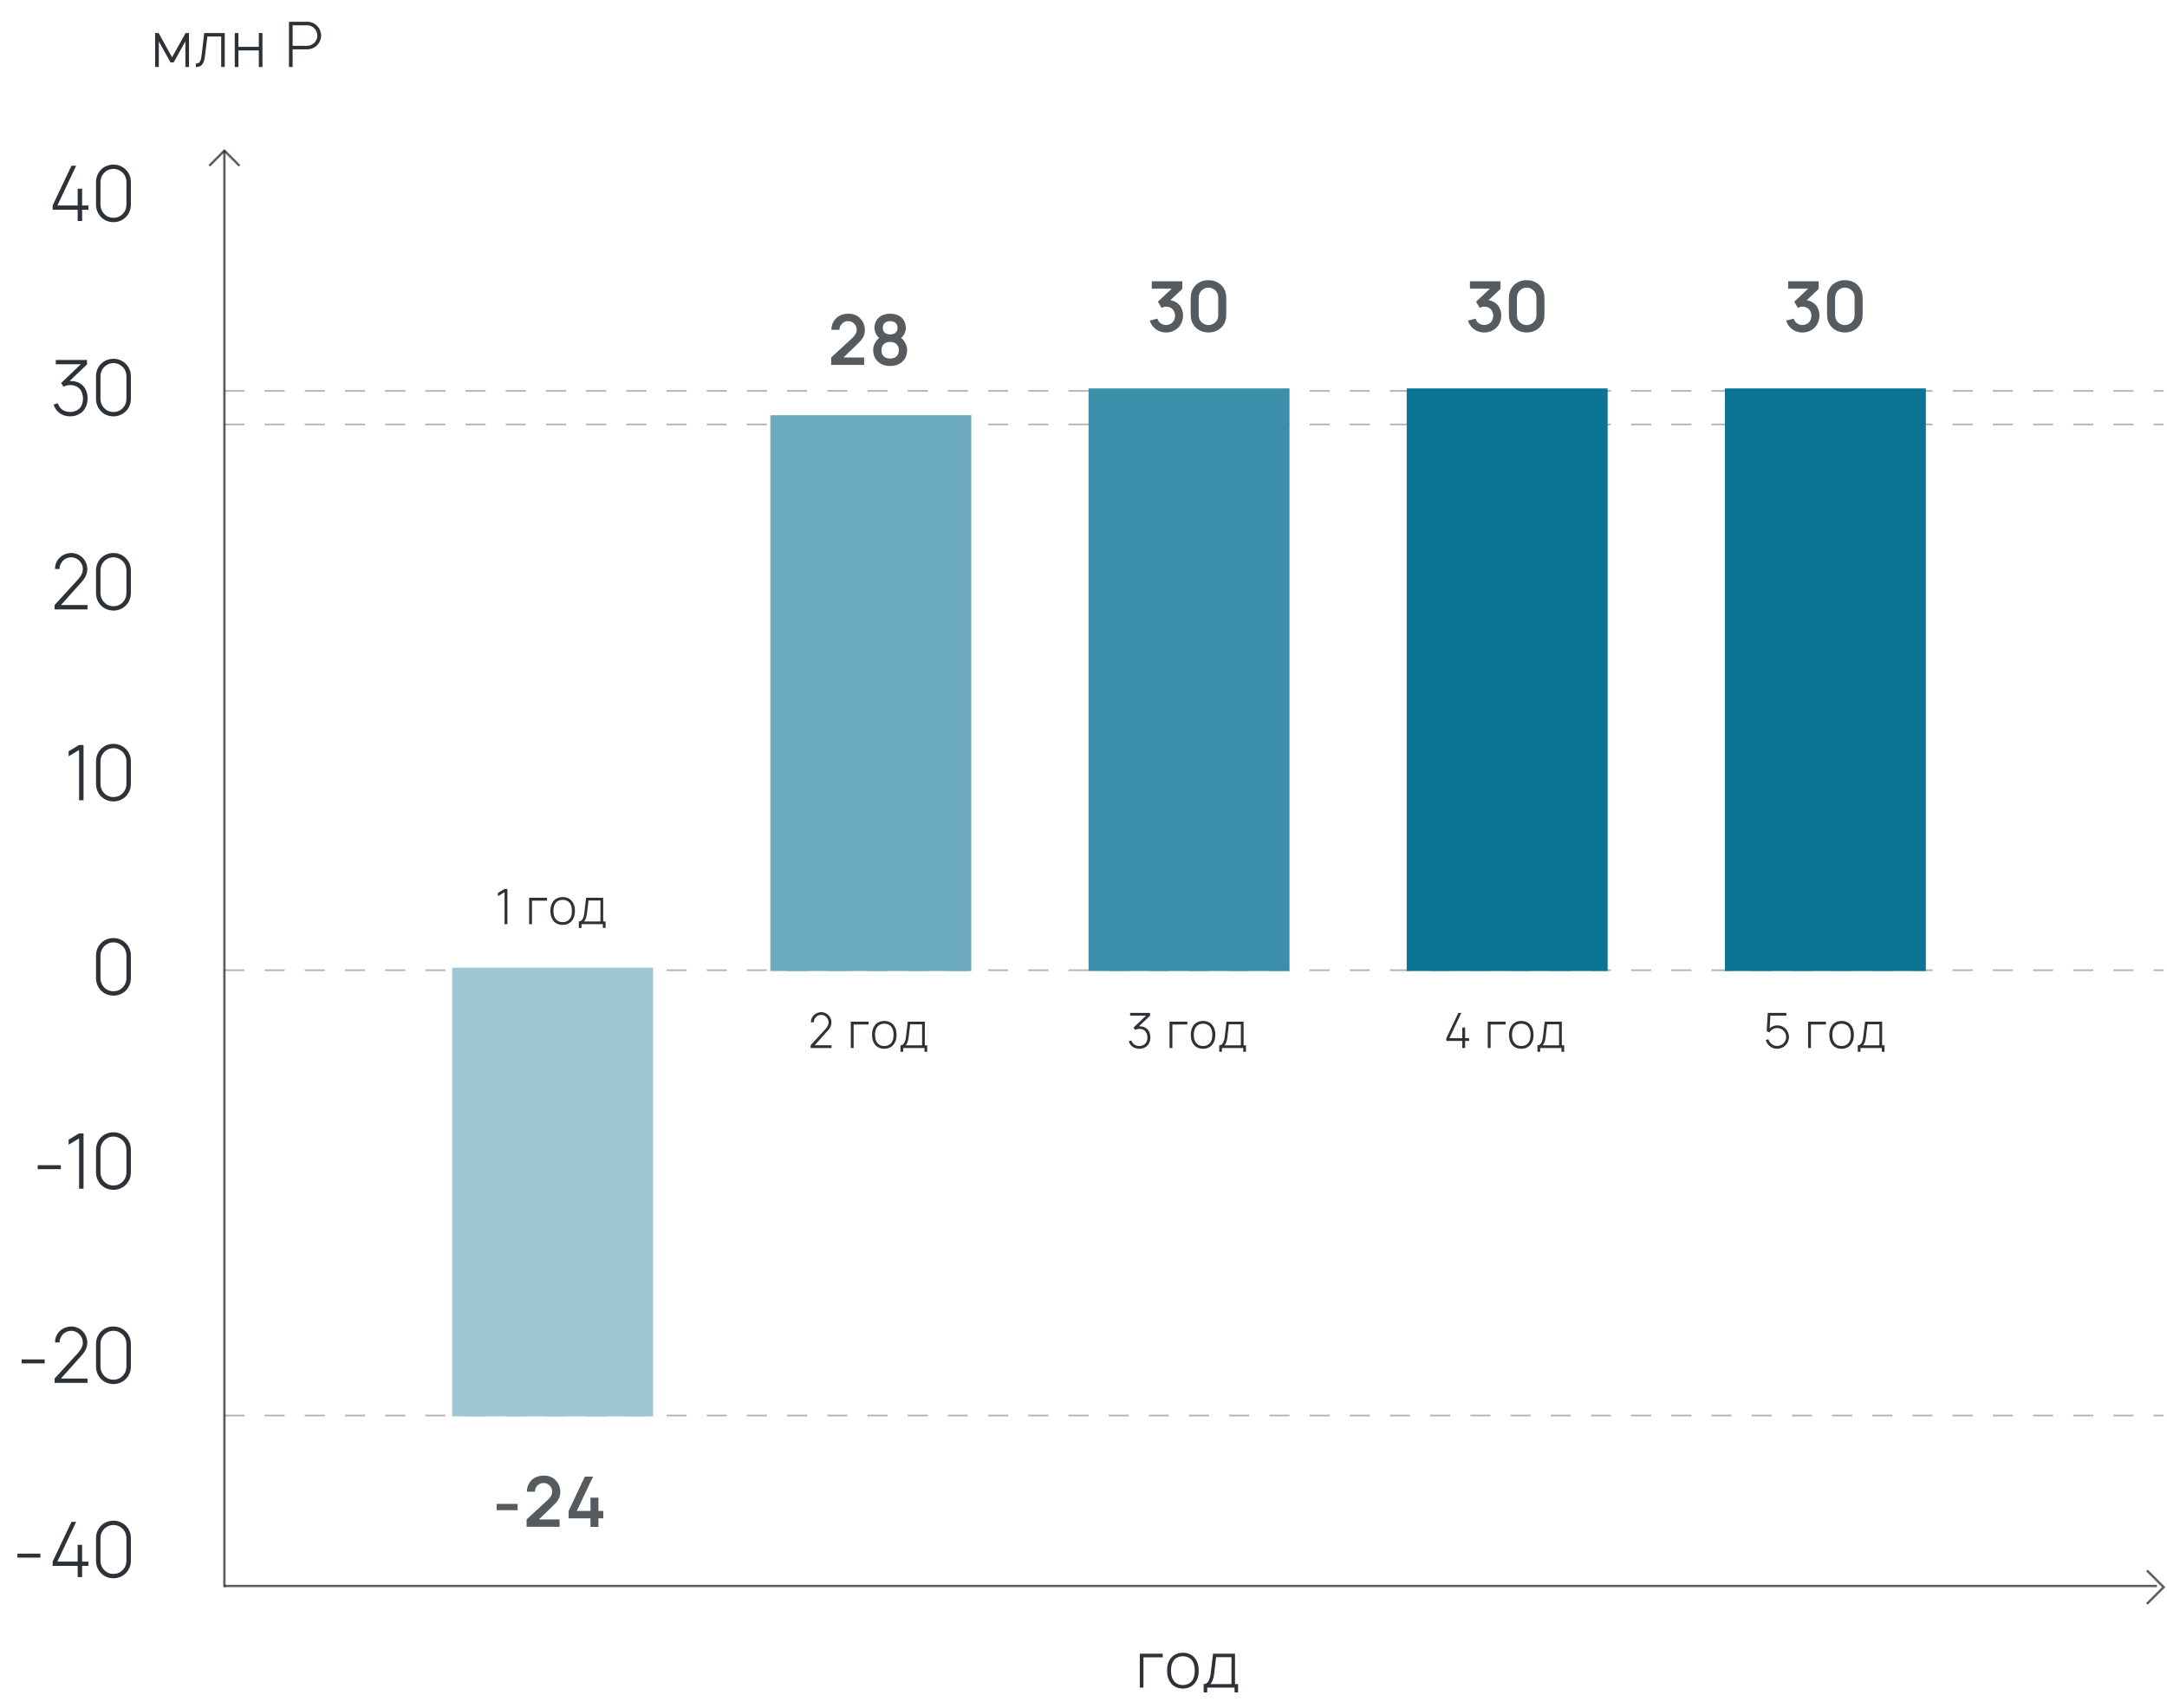 <svg width="647" height="510" viewBox="0 0 647 510" fill="none" xmlns="http://www.w3.org/2000/svg">
<path opacity="0.7" d="M67 474L67 45" stroke="#161C23" stroke-width="0.7"/>
<path opacity="0.7" d="M62.5 49.5L67 45L71.5 49.5" stroke="#161C23" stroke-width="0.7"/>
<path opacity="0.7" d="M641 469L646 474L641 479" stroke="#161C23" stroke-width="0.7"/>
<path d="M26.399 61.371V62.654H24.52V66H23.19V62.654H15.72V61.371L21.334 49.5H22.732L17.14 61.371H23.19V56.375H24.52V61.371H26.399ZM33.873 66.344C34.621 66.344 35.332 66.199 36.004 65.908C36.676 65.603 37.257 65.183 37.746 64.648C38.632 63.64 39.075 62.448 39.075 61.073V54.404C39.075 52.953 38.593 51.731 37.631 50.737C37.142 50.233 36.577 49.844 35.935 49.569C35.294 49.294 34.606 49.156 33.873 49.156C33.139 49.156 32.444 49.294 31.787 49.569C31.13 49.844 30.565 50.233 30.091 50.737C29.144 51.761 28.671 52.983 28.671 54.404V61.073C28.671 62.478 29.121 63.678 30.023 64.671C30.496 65.206 31.069 65.618 31.741 65.908C32.414 66.199 33.124 66.344 33.873 66.344ZM33.873 50.44C34.514 50.44 35.118 50.592 35.683 50.898C36.248 51.203 36.714 51.616 37.081 52.135C37.524 52.808 37.746 53.564 37.746 54.404V61.073C37.746 61.913 37.532 62.662 37.104 63.319C36.737 63.853 36.271 64.281 35.706 64.602C35.141 64.908 34.53 65.053 33.873 65.037C33.216 65.053 32.605 64.908 32.039 64.602C31.474 64.281 31.016 63.853 30.664 63.319C30.221 62.677 30 61.928 30 61.073V54.404C30 53.533 30.229 52.777 30.687 52.135C31.039 51.616 31.497 51.203 32.062 50.898C32.627 50.592 33.231 50.44 33.873 50.44Z" fill="#161C23" fill-opacity="0.9"/>
<path d="M24.562 114.994C25.097 115.467 25.494 116.056 25.754 116.758C26.029 117.461 26.167 118.21 26.167 119.004C26.151 119.906 25.976 120.731 25.64 121.479C25.319 122.228 24.837 122.839 24.196 123.312C23.34 123.969 22.278 124.313 21.01 124.344C19.773 124.344 18.703 124.023 17.802 123.381C16.947 122.74 16.343 121.892 15.992 120.837L17.252 120.425C17.527 121.25 17.978 121.892 18.604 122.35C19.261 122.808 20.055 123.037 20.988 123.037C21.95 123.007 22.744 122.755 23.371 122.281C24.303 121.578 24.769 120.486 24.769 119.004C24.769 118.378 24.662 117.79 24.448 117.24C24.249 116.69 23.936 116.231 23.508 115.865C22.836 115.284 21.988 114.994 20.965 114.994C20.644 114.994 20.308 115.04 19.956 115.131C19.605 115.208 19.276 115.322 18.971 115.475L18.26 114.398L24.127 108.783H16.656V107.5H25.983V108.829L20.781 113.802C21.499 113.756 22.187 113.833 22.844 114.031C23.501 114.23 24.074 114.551 24.562 114.994ZM33.873 124.344C34.621 124.344 35.332 124.199 36.004 123.908C36.676 123.603 37.257 123.183 37.746 122.648C38.632 121.64 39.075 120.448 39.075 119.073V112.404C39.075 110.953 38.593 109.731 37.631 108.737C37.142 108.233 36.577 107.844 35.935 107.569C35.294 107.294 34.606 107.156 33.873 107.156C33.139 107.156 32.444 107.294 31.787 107.569C31.13 107.844 30.565 108.233 30.091 108.737C29.144 109.761 28.671 110.983 28.671 112.404V119.073C28.671 120.478 29.121 121.678 30.023 122.671C30.496 123.206 31.069 123.618 31.741 123.908C32.414 124.199 33.124 124.344 33.873 124.344ZM33.873 108.44C34.514 108.44 35.118 108.592 35.683 108.898C36.248 109.203 36.714 109.616 37.081 110.135C37.524 110.808 37.746 111.564 37.746 112.404V119.073C37.746 119.913 37.532 120.662 37.104 121.319C36.737 121.853 36.271 122.281 35.706 122.602C35.141 122.908 34.53 123.053 33.873 123.037C33.216 123.053 32.605 122.908 32.039 122.602C31.474 122.281 31.016 121.853 30.664 121.319C30.221 120.677 30 119.928 30 119.073V112.404C30 111.533 30.229 110.777 30.687 110.135C31.039 109.616 31.497 109.203 32.062 108.898C32.627 108.592 33.231 108.44 33.873 108.44Z" fill="#161C23" fill-opacity="0.9"/>
<path d="M16.437 169.923C16.422 169.251 16.544 168.617 16.804 168.021C17.079 167.41 17.461 166.875 17.95 166.417C18.393 166.019 18.904 165.714 19.485 165.5C20.066 165.271 20.661 165.156 21.273 165.156C21.899 165.156 22.495 165.271 23.06 165.5C23.625 165.729 24.129 166.05 24.573 166.462C25.046 166.921 25.413 167.456 25.672 168.067C25.932 168.662 26.062 169.289 26.062 169.946C26.062 170.679 25.902 171.382 25.581 172.054C25.26 172.726 24.764 173.414 24.091 174.117L18.202 180.694H26.131V182H16.3V180.694L23.22 173.131C24.229 172.031 24.733 170.969 24.733 169.946C24.733 169.457 24.634 168.999 24.435 168.571C24.252 168.128 23.992 167.746 23.656 167.425C22.968 166.768 22.166 166.44 21.25 166.44C20.806 166.44 20.379 166.524 19.966 166.692C19.554 166.86 19.187 167.089 18.866 167.379C18.53 167.715 18.263 168.105 18.064 168.548C17.866 168.991 17.766 169.449 17.766 169.923H16.437ZM33.873 182.344C34.621 182.344 35.332 182.199 36.004 181.908C36.676 181.603 37.257 181.183 37.746 180.648C38.632 179.64 39.075 178.448 39.075 177.073V170.404C39.075 168.953 38.593 167.731 37.631 166.737C37.142 166.233 36.577 165.844 35.935 165.569C35.294 165.294 34.606 165.156 33.873 165.156C33.139 165.156 32.444 165.294 31.787 165.569C31.13 165.844 30.565 166.233 30.091 166.737C29.144 167.761 28.671 168.983 28.671 170.404V177.073C28.671 178.478 29.121 179.678 30.023 180.671C30.496 181.206 31.069 181.618 31.741 181.908C32.414 182.199 33.124 182.344 33.873 182.344ZM33.873 166.44C34.514 166.44 35.118 166.592 35.683 166.898C36.248 167.203 36.714 167.616 37.081 168.135C37.524 168.808 37.746 169.564 37.746 170.404V177.073C37.746 177.913 37.532 178.662 37.104 179.319C36.737 179.853 36.271 180.281 35.706 180.602C35.141 180.908 34.53 181.053 33.873 181.037C33.216 181.053 32.605 180.908 32.039 180.602C31.474 180.281 31.016 179.853 30.664 179.319C30.221 178.677 30 177.928 30 177.073V170.404C30 169.533 30.229 168.777 30.687 168.135C31.039 167.616 31.497 167.203 32.062 166.898C32.627 166.592 33.231 166.44 33.873 166.44Z" fill="#161C23" fill-opacity="0.9"/>
<path d="M24.939 222.5V239H23.61V223.99L20.493 225.869V224.356L23.61 222.5H24.939ZM33.873 239.344C34.621 239.344 35.332 239.199 36.004 238.908C36.676 238.603 37.257 238.183 37.746 237.648C38.632 236.64 39.075 235.448 39.075 234.073V227.404C39.075 225.953 38.593 224.731 37.631 223.737C37.142 223.233 36.577 222.844 35.935 222.569C35.294 222.294 34.606 222.156 33.873 222.156C33.139 222.156 32.444 222.294 31.787 222.569C31.13 222.844 30.565 223.233 30.091 223.737C29.144 224.761 28.671 225.983 28.671 227.404V234.073C28.671 235.478 29.121 236.678 30.023 237.671C30.496 238.206 31.069 238.618 31.741 238.908C32.414 239.199 33.124 239.344 33.873 239.344ZM33.873 223.44C34.514 223.44 35.118 223.592 35.683 223.898C36.248 224.203 36.714 224.616 37.081 225.135C37.524 225.808 37.746 226.564 37.746 227.404V234.073C37.746 234.913 37.532 235.662 37.104 236.319C36.737 236.853 36.271 237.281 35.706 237.602C35.141 237.908 34.53 238.053 33.873 238.037C33.216 238.053 32.605 237.908 32.039 237.602C31.474 237.281 31.016 236.853 30.664 236.319C30.221 235.677 30 234.928 30 234.073V227.404C30 226.533 30.229 225.777 30.687 225.135C31.039 224.616 31.497 224.203 32.062 223.898C32.627 223.592 33.231 223.44 33.873 223.44Z" fill="#161C23" fill-opacity="0.9"/>
<path d="M33.873 297.344C34.621 297.344 35.332 297.199 36.004 296.908C36.676 296.603 37.257 296.183 37.746 295.648C38.632 294.64 39.075 293.448 39.075 292.073V285.404C39.075 283.953 38.593 282.731 37.631 281.737C37.142 281.233 36.577 280.844 35.935 280.569C35.294 280.294 34.606 280.156 33.873 280.156C33.139 280.156 32.444 280.294 31.787 280.569C31.13 280.844 30.565 281.233 30.091 281.737C29.144 282.761 28.671 283.983 28.671 285.404V292.073C28.671 293.478 29.121 294.678 30.023 295.671C30.496 296.206 31.069 296.618 31.741 296.908C32.414 297.199 33.124 297.344 33.873 297.344ZM33.873 281.44C34.514 281.44 35.118 281.592 35.683 281.898C36.248 282.203 36.714 282.616 37.081 283.135C37.524 283.808 37.746 284.564 37.746 285.404V292.073C37.746 292.913 37.532 293.662 37.104 294.319C36.737 294.853 36.271 295.281 35.706 295.602C35.141 295.908 34.53 296.053 33.873 296.037C33.216 296.053 32.605 295.908 32.039 295.602C31.474 295.281 31.016 294.853 30.664 294.319C30.221 293.677 30 292.928 30 292.073V285.404C30 284.533 30.229 283.777 30.687 283.135C31.039 282.616 31.497 282.203 32.062 281.898C32.627 281.592 33.231 281.44 33.873 281.44Z" fill="#161C23" fill-opacity="0.9"/>
<path d="M18.151 347.987V349.179H11.276V347.987H18.151ZM24.939 338.5V355H23.61V339.99L20.493 341.869V340.356L23.61 338.5H24.939ZM33.873 355.344C34.621 355.344 35.332 355.199 36.004 354.908C36.676 354.603 37.257 354.183 37.746 353.648C38.632 352.64 39.075 351.448 39.075 350.073V343.404C39.075 341.953 38.593 340.731 37.631 339.737C37.142 339.233 36.577 338.844 35.935 338.569C35.294 338.294 34.606 338.156 33.873 338.156C33.139 338.156 32.444 338.294 31.787 338.569C31.13 338.844 30.565 339.233 30.091 339.737C29.144 340.761 28.671 341.983 28.671 343.404V350.073C28.671 351.478 29.121 352.678 30.023 353.671C30.496 354.206 31.069 354.618 31.741 354.908C32.414 355.199 33.124 355.344 33.873 355.344ZM33.873 339.44C34.514 339.44 35.118 339.592 35.683 339.898C36.248 340.203 36.714 340.616 37.081 341.135C37.524 341.808 37.746 342.564 37.746 343.404V350.073C37.746 350.913 37.532 351.662 37.104 352.319C36.737 352.853 36.271 353.281 35.706 353.602C35.141 353.908 34.53 354.053 33.873 354.037C33.216 354.053 32.605 353.908 32.039 353.602C31.474 353.281 31.016 352.853 30.664 352.319C30.221 351.677 30 350.928 30 350.073V343.404C30 342.533 30.229 341.777 30.687 341.135C31.039 340.616 31.497 340.203 32.062 339.898C32.627 339.592 33.231 339.44 33.873 339.44Z" fill="#161C23" fill-opacity="0.9"/>
<path d="M13.339 405.987V407.179H6.464V405.987H13.339ZM16.437 400.923C16.422 400.251 16.544 399.617 16.804 399.021C17.079 398.41 17.461 397.875 17.95 397.417C18.393 397.019 18.904 396.714 19.485 396.5C20.066 396.271 20.661 396.156 21.273 396.156C21.899 396.156 22.495 396.271 23.06 396.5C23.625 396.729 24.129 397.05 24.573 397.462C25.046 397.921 25.413 398.456 25.672 399.067C25.932 399.662 26.062 400.289 26.062 400.946C26.062 401.679 25.902 402.382 25.581 403.054C25.26 403.726 24.764 404.414 24.091 405.117L18.202 411.694H26.131V413H16.3V411.694L23.22 404.131C24.229 403.031 24.733 401.969 24.733 400.946C24.733 400.457 24.634 399.999 24.435 399.571C24.252 399.128 23.992 398.746 23.656 398.425C22.968 397.768 22.166 397.44 21.25 397.44C20.806 397.44 20.379 397.524 19.966 397.692C19.554 397.86 19.187 398.089 18.866 398.379C18.53 398.715 18.263 399.105 18.064 399.548C17.866 399.991 17.766 400.449 17.766 400.923H16.437ZM33.873 413.344C34.621 413.344 35.332 413.199 36.004 412.908C36.676 412.603 37.257 412.183 37.746 411.648C38.632 410.64 39.075 409.448 39.075 408.073V401.404C39.075 399.953 38.593 398.731 37.631 397.737C37.142 397.233 36.577 396.844 35.935 396.569C35.294 396.294 34.606 396.156 33.873 396.156C33.139 396.156 32.444 396.294 31.787 396.569C31.13 396.844 30.565 397.233 30.091 397.737C29.144 398.761 28.671 399.983 28.671 401.404V408.073C28.671 409.478 29.121 410.678 30.023 411.671C30.496 412.206 31.069 412.618 31.741 412.908C32.414 413.199 33.124 413.344 33.873 413.344ZM33.873 397.44C34.514 397.44 35.118 397.592 35.683 397.898C36.248 398.203 36.714 398.616 37.081 399.135C37.524 399.808 37.746 400.564 37.746 401.404V408.073C37.746 408.913 37.532 409.662 37.104 410.319C36.737 410.853 36.271 411.281 35.706 411.602C35.141 411.908 34.53 412.053 33.873 412.037C33.216 412.053 32.605 411.908 32.039 411.602C31.474 411.281 31.016 410.853 30.664 410.319C30.221 409.677 30 408.928 30 408.073V401.404C30 400.533 30.229 399.777 30.687 399.135C31.039 398.616 31.497 398.203 32.062 397.898C32.627 397.592 33.231 397.44 33.873 397.44Z" fill="#161C23" fill-opacity="0.9"/>
<path d="M12.071 463.987V465.179H5.196V463.987H12.071ZM26.399 466.371V467.654H24.52V471H23.19V467.654H15.72V466.371L21.334 454.5H22.732L17.14 466.371H23.19V461.375H24.52V466.371H26.399ZM33.873 471.344C34.621 471.344 35.332 471.199 36.004 470.908C36.676 470.603 37.257 470.183 37.746 469.648C38.632 468.64 39.075 467.448 39.075 466.073V459.404C39.075 457.953 38.593 456.731 37.631 455.737C37.142 455.233 36.577 454.844 35.935 454.569C35.294 454.294 34.606 454.156 33.873 454.156C33.139 454.156 32.444 454.294 31.787 454.569C31.13 454.844 30.565 455.233 30.091 455.737C29.144 456.761 28.671 457.983 28.671 459.404V466.073C28.671 467.478 29.121 468.678 30.023 469.671C30.496 470.206 31.069 470.618 31.741 470.908C32.414 471.199 33.124 471.344 33.873 471.344ZM33.873 455.44C34.514 455.44 35.118 455.592 35.683 455.898C36.248 456.203 36.714 456.616 37.081 457.135C37.524 457.808 37.746 458.564 37.746 459.404V466.073C37.746 466.913 37.532 467.662 37.104 468.319C36.737 468.853 36.271 469.281 35.706 469.602C35.141 469.908 34.53 470.053 33.873 470.037C33.216 470.053 32.605 469.908 32.039 469.602C31.474 469.281 31.016 468.853 30.664 468.319C30.221 467.677 30 466.928 30 466.073V459.404C30 458.533 30.229 457.777 30.687 457.135C31.039 456.616 31.497 456.203 32.062 455.898C32.627 455.592 33.231 455.44 33.873 455.44Z" fill="#161C23" fill-opacity="0.9"/>
<path d="M56.419 9.875L56.438 20H55.35V12.35L51.844 18.65H50.906L47.419 12.35V20H46.312V9.875H47.362L51.375 17.113L55.406 9.875H56.419ZM67.104 9.875V20H66.035V10.906H61.91L61.254 16.269C61.167 17.069 61.042 17.738 60.879 18.275C60.717 18.8 60.448 19.225 60.073 19.55C59.698 19.875 59.167 20.025 58.479 20V18.969C58.917 18.969 59.248 18.863 59.473 18.65C59.698 18.438 59.86 18.144 59.96 17.769C60.06 17.381 60.154 16.819 60.242 16.081L60.973 9.875H67.104ZM78.364 9.875V20H77.276V15.069H71.183V20H70.095V9.875H71.183V14H77.276V9.875H78.364ZM94.678 7.737C95.053 8.113 95.347 8.556 95.559 9.069C95.772 9.569 95.884 10.088 95.897 10.625C95.897 11.113 95.803 11.594 95.615 12.069C95.428 12.531 95.172 12.95 94.847 13.325C94.484 13.762 94.022 14.106 93.459 14.356C92.909 14.606 92.34 14.731 91.753 14.731H87.365V20H86.278V6.5H91.753C92.228 6.5 92.709 6.588 93.197 6.763C93.772 6.975 94.265 7.3 94.678 7.737ZM94.04 12.575C94.265 12.3 94.44 12 94.565 11.675C94.69 11.35 94.753 11.025 94.753 10.7C94.753 10.262 94.672 9.85 94.509 9.463C94.359 9.075 94.14 8.738 93.853 8.45C93.578 8.175 93.253 7.956 92.878 7.794C92.503 7.631 92.128 7.55 91.753 7.55H87.365V13.681H91.753C92.178 13.681 92.59 13.581 92.99 13.381C93.403 13.181 93.753 12.912 94.04 12.575Z" fill="#161C23" fill-opacity="0.9"/>
<path d="M347.156 494.962H341.4V504H340.313V493.875H347.156V494.962ZM353.166 504.281C352.441 504.281 351.766 504.144 351.141 503.869C350.516 503.581 349.991 503.169 349.566 502.631C348.828 501.694 348.46 500.456 348.46 498.919C348.46 497.406 348.828 496.175 349.566 495.225C349.978 494.7 350.497 494.3 351.122 494.025C351.76 493.737 352.441 493.594 353.166 493.594C353.903 493.594 354.585 493.731 355.21 494.006C355.835 494.281 356.353 494.687 356.766 495.225C357.516 496.15 357.891 497.381 357.891 498.919C357.891 500.469 357.516 501.706 356.766 502.631C356.341 503.181 355.822 503.594 355.21 503.869C354.597 504.144 353.916 504.281 353.166 504.281ZM355.903 501.975C356.453 501.262 356.728 500.244 356.728 498.919C356.728 497.606 356.453 496.594 355.903 495.881C355.603 495.481 355.21 495.175 354.722 494.962C354.247 494.75 353.728 494.644 353.166 494.644C352.616 494.644 352.097 494.75 351.61 494.962C351.135 495.175 350.753 495.481 350.466 495.881C349.903 496.606 349.622 497.619 349.622 498.919C349.622 500.231 349.903 501.25 350.466 501.975C350.753 502.375 351.135 502.687 351.61 502.912C352.097 503.125 352.616 503.231 353.166 503.231C353.716 503.231 354.235 503.125 354.722 502.912C355.21 502.687 355.603 502.375 355.903 501.975ZM368.734 502.95H369.653V505.444H368.603V504H360.428V505.444H359.378V502.95C360.541 502.95 361.247 501.85 361.497 499.65L362.172 493.875H368.734V502.95ZM367.684 494.906H363.091L362.528 499.762C362.353 501.237 361.978 502.3 361.403 502.95H367.684V494.906Z" fill="#161C23" fill-opacity="0.9"/>
<path opacity="0.8" d="M148.288 449.146V451.021H154.538V449.146H148.288ZM157.313 445.5H159.708C159.708 444.771 160.021 444.083 160.521 443.604C160.979 443.167 161.604 442.896 162.271 442.896C163.042 442.896 163.729 443.208 164.229 443.771C164.646 444.25 164.875 444.875 164.875 445.521C164.875 446.25 164.521 447.062 163.563 447.937L157.229 453.771V455.979H167.083V453.771H160.896L164.833 449.979C166.417 448.5 167.292 447.437 167.292 445.542C167.292 444.333 166.854 443.146 166.042 442.25C165.167 441.187 163.813 440.687 162.396 440.687C161.167 440.687 159.854 441.021 158.917 441.854C157.917 442.75 157.271 444.104 157.313 445.5ZM178.673 451.25V447.271H176.298V451.25H172.215L177.069 441H174.611L169.778 451.25V453.458H176.298V456H178.673V453.458H180.132V451.25H178.673Z" fill="#161C23" fill-opacity="0.9"/>
<path opacity="0.8" d="M248.238 98.5H250.633C250.633 97.771 250.946 97.083 251.446 96.604C251.904 96.167 252.529 95.896 253.196 95.896C253.967 95.896 254.654 96.208 255.154 96.771C255.571 97.25 255.8 97.875 255.8 98.521C255.8 99.25 255.446 100.062 254.488 100.937L248.154 106.771V108.979H258.008V106.771H251.821L255.758 102.979C257.342 101.5 258.217 100.437 258.217 98.542C258.217 97.333 257.779 96.146 256.967 95.25C256.092 94.188 254.738 93.688 253.321 93.688C252.092 93.688 250.779 94.021 249.842 94.854C248.842 95.75 248.196 97.104 248.238 98.5ZM261.078 97.896C261.098 98.583 261.265 99.312 261.682 99.958C261.89 100.333 262.161 100.646 262.473 100.937C261.994 101.333 261.578 101.833 261.307 102.354C260.869 103.062 260.703 103.875 260.703 104.604C260.703 105.937 261.244 107.292 262.286 108.146C263.203 108.937 264.515 109.312 265.765 109.312C266.994 109.312 268.307 108.979 269.265 108.146C270.328 107.271 270.807 105.979 270.848 104.604C270.828 103.875 270.682 103.062 270.244 102.354C269.973 101.833 269.557 101.333 269.078 100.937C269.39 100.646 269.661 100.333 269.848 99.958C270.286 99.312 270.453 98.583 270.453 97.896C270.453 96.625 269.932 95.396 268.911 94.625C268.057 93.958 266.911 93.688 265.765 93.688C264.682 93.688 263.536 93.938 262.64 94.625C261.598 95.417 261.14 96.542 261.078 97.896ZM263.578 97.896C263.578 97.292 263.744 96.771 264.182 96.417C264.578 96.062 265.182 95.917 265.765 95.896C266.369 95.917 266.973 96.062 267.369 96.417C267.786 96.771 267.973 97.292 267.973 97.896C267.994 98.479 267.786 99.021 267.39 99.375C266.973 99.729 266.369 99.875 265.765 99.875C265.182 99.875 264.578 99.729 264.161 99.375C263.744 99.021 263.557 98.479 263.578 97.896ZM267.661 106.437C267.203 106.875 266.494 107.083 265.765 107.083C265.057 107.083 264.348 106.875 263.869 106.437C263.39 105.979 263.182 105.312 263.182 104.604C263.182 103.896 263.39 103.208 263.869 102.771C264.348 102.312 265.057 102.104 265.765 102.104C266.494 102.104 267.203 102.312 267.661 102.771C268.161 103.208 268.369 103.896 268.369 104.604C268.369 105.312 268.161 105.979 267.661 106.437Z" fill="#161C23" fill-opacity="0.9"/>
<path opacity="0.8" d="M352.211 91.167C351.502 90.375 350.586 89.833 349.44 89.646L353.002 86.292V84H343.877V86.208H349.857L345.711 90.104L346.794 91.938C347.211 91.729 347.69 91.583 348.148 91.583C348.836 91.583 349.502 91.792 350.023 92.271C350.586 92.812 350.836 93.562 350.836 94.333C350.836 95.104 350.565 95.854 349.982 96.375C349.482 96.812 348.836 97.062 348.169 97.062C347.482 97.062 346.836 96.833 346.336 96.396C345.961 96.062 345.711 95.625 345.565 95.146L343.294 95.75C343.565 96.646 344.065 97.438 344.752 98.042C345.69 98.875 346.94 99.312 348.169 99.292C349.377 99.312 350.627 98.875 351.565 98.042C352.627 97.125 353.19 95.75 353.232 94.333C353.252 93.188 352.919 92.062 352.211 91.167ZM360.817 99.292C359.296 99.292 357.775 98.729 356.775 97.562C355.775 96.375 355.504 95.271 355.504 93.688V89.292C355.504 87.729 355.754 86.625 356.775 85.396C357.733 84.292 359.233 83.646 360.817 83.688C362.317 83.646 363.837 84.229 364.858 85.396C365.858 86.542 366.129 87.708 366.129 89.292V93.688C366.129 95.208 365.879 96.396 364.879 97.562C363.879 98.708 362.421 99.292 360.817 99.292ZM360.817 85.896C359.796 85.896 358.837 86.458 358.337 87.312C357.983 87.875 357.9 88.5 357.9 89.292V93.688C357.9 94.396 357.942 95.104 358.358 95.75C358.9 96.562 359.837 97.083 360.817 97.083C361.817 97.083 362.754 96.562 363.296 95.729C363.692 95.125 363.733 94.542 363.733 93.688V89.292C363.733 88.521 363.712 88 363.337 87.333C362.817 86.458 361.837 85.896 360.817 85.896Z" fill="#161C23" fill-opacity="0.9"/>
<path opacity="0.8" d="M447.211 91.167C446.502 90.375 445.586 89.833 444.44 89.646L448.002 86.292V84H438.877V86.208H444.857L440.711 90.104L441.794 91.938C442.211 91.729 442.69 91.583 443.148 91.583C443.836 91.583 444.502 91.792 445.023 92.271C445.586 92.812 445.836 93.562 445.836 94.333C445.836 95.104 445.565 95.854 444.982 96.375C444.482 96.812 443.836 97.062 443.169 97.062C442.482 97.062 441.836 96.833 441.336 96.396C440.961 96.062 440.711 95.625 440.565 95.146L438.294 95.75C438.565 96.646 439.065 97.438 439.752 98.042C440.69 98.875 441.94 99.312 443.169 99.292C444.377 99.312 445.627 98.875 446.565 98.042C447.627 97.125 448.19 95.75 448.232 94.333C448.252 93.188 447.919 92.062 447.211 91.167ZM455.817 99.292C454.296 99.292 452.775 98.729 451.775 97.562C450.775 96.375 450.504 95.271 450.504 93.688V89.292C450.504 87.729 450.754 86.625 451.775 85.396C452.733 84.292 454.233 83.646 455.817 83.688C457.317 83.646 458.837 84.229 459.858 85.396C460.858 86.542 461.129 87.708 461.129 89.292V93.688C461.129 95.208 460.879 96.396 459.879 97.562C458.879 98.708 457.421 99.292 455.817 99.292ZM455.817 85.896C454.796 85.896 453.837 86.458 453.337 87.312C452.983 87.875 452.9 88.5 452.9 89.292V93.688C452.9 94.396 452.942 95.104 453.358 95.75C453.9 96.562 454.837 97.083 455.817 97.083C456.817 97.083 457.754 96.562 458.296 95.729C458.692 95.125 458.733 94.542 458.733 93.688V89.292C458.733 88.521 458.712 88 458.337 87.333C457.817 86.458 456.837 85.896 455.817 85.896Z" fill="#161C23" fill-opacity="0.9"/>
<path opacity="0.8" d="M542.211 91.167C541.502 90.375 540.586 89.833 539.44 89.646L543.002 86.292V84H533.877V86.208H539.857L535.711 90.104L536.794 91.938C537.211 91.729 537.69 91.583 538.148 91.583C538.836 91.583 539.502 91.792 540.023 92.271C540.586 92.812 540.836 93.562 540.836 94.333C540.836 95.104 540.565 95.854 539.982 96.375C539.482 96.812 538.836 97.062 538.169 97.062C537.482 97.062 536.836 96.833 536.336 96.396C535.961 96.062 535.711 95.625 535.565 95.146L533.294 95.75C533.565 96.646 534.065 97.438 534.752 98.042C535.69 98.875 536.94 99.312 538.169 99.292C539.377 99.312 540.627 98.875 541.565 98.042C542.627 97.125 543.19 95.75 543.232 94.333C543.252 93.188 542.919 92.062 542.211 91.167ZM550.817 99.292C549.296 99.292 547.775 98.729 546.775 97.562C545.775 96.375 545.504 95.271 545.504 93.688V89.292C545.504 87.729 545.754 86.625 546.775 85.396C547.733 84.292 549.233 83.646 550.817 83.688C552.317 83.646 553.837 84.229 554.858 85.396C555.858 86.542 556.129 87.708 556.129 89.292V93.688C556.129 95.208 555.879 96.396 554.879 97.562C553.879 98.708 552.421 99.292 550.817 99.292ZM550.817 85.896C549.796 85.896 548.837 86.458 548.337 87.312C547.983 87.875 547.9 88.5 547.9 89.292V93.688C547.9 94.396 547.942 95.104 548.358 95.75C548.9 96.562 549.837 97.083 550.817 97.083C551.817 97.083 552.754 96.562 553.296 95.729C553.692 95.125 553.733 94.542 553.733 93.688V89.292C553.733 88.521 553.712 88 553.337 87.333C552.817 86.458 551.837 85.896 550.817 85.896Z" fill="#161C23" fill-opacity="0.9"/>
<line opacity="0.3" x1="67" y1="422.75" x2="646" y2="422.75" stroke="black" stroke-width="0.5" stroke-dasharray="6 6"/>
<line opacity="0.3" x1="67" y1="289.75" x2="646" y2="289.75" stroke="black" stroke-width="0.5" stroke-dasharray="6 6"/>
<line opacity="0.3" x1="67" y1="126.75" x2="646" y2="126.75" stroke="black" stroke-width="0.5" stroke-dasharray="6 6"/>
<line opacity="0.3" x1="67" y1="116.75" x2="646" y2="116.75" stroke="black" stroke-width="0.5" stroke-dasharray="6 6"/>
<line opacity="0.7" x1="67" y1="473.65" x2="644" y2="473.65" stroke="#161C23" stroke-width="0.7"/>
<path d="M151.492 265.5V276H150.646V266.448L148.663 267.644V266.681L150.646 265.5H151.492ZM163.312 268.971H158.834V276H157.989V268.125H163.312V268.971ZM167.986 276.219C167.422 276.219 166.897 276.112 166.411 275.898C165.925 275.674 165.516 275.353 165.186 274.935C164.612 274.206 164.325 273.244 164.325 272.048C164.325 270.872 164.612 269.914 165.186 269.175C165.506 268.767 165.91 268.456 166.396 268.242C166.892 268.018 167.422 267.906 167.986 267.906C168.559 267.906 169.089 268.013 169.575 268.227C170.061 268.441 170.465 268.757 170.786 269.175C171.369 269.894 171.661 270.852 171.661 272.048C171.661 273.253 171.369 274.216 170.786 274.935C170.455 275.363 170.052 275.684 169.575 275.898C169.099 276.112 168.569 276.219 167.986 276.219ZM170.115 274.425C170.543 273.871 170.756 273.078 170.756 272.048C170.756 271.027 170.543 270.24 170.115 269.685C169.881 269.374 169.575 269.136 169.196 268.971C168.827 268.806 168.423 268.723 167.986 268.723C167.558 268.723 167.154 268.806 166.775 268.971C166.406 269.136 166.109 269.374 165.886 269.685C165.448 270.249 165.229 271.037 165.229 272.048C165.229 273.069 165.448 273.861 165.886 274.425C166.109 274.736 166.406 274.979 166.775 275.154C167.154 275.319 167.558 275.402 167.986 275.402C168.413 275.402 168.817 275.319 169.196 275.154C169.575 274.979 169.881 274.736 170.115 274.425ZM180.095 275.183H180.809V277.123H179.992V276H173.634V277.123H172.817V275.183C173.722 275.183 174.271 274.328 174.465 272.617L174.99 268.125H180.095V275.183ZM179.278 268.927H175.705L175.267 272.704C175.131 273.851 174.84 274.678 174.392 275.183H179.278V268.927Z" fill="#161C23" fill-opacity="0.9"/>
<path d="M242.113 305.315C242.103 304.887 242.181 304.483 242.346 304.104C242.521 303.715 242.765 303.375 243.076 303.083C243.358 302.831 243.683 302.636 244.053 302.5C244.422 302.354 244.801 302.281 245.19 302.281C245.589 302.281 245.968 302.354 246.328 302.5C246.687 302.646 247.008 302.85 247.29 303.112C247.592 303.404 247.825 303.744 247.99 304.133C248.155 304.512 248.238 304.911 248.238 305.329C248.238 305.796 248.136 306.243 247.932 306.671C247.728 307.099 247.412 307.536 246.984 307.983L243.236 312.169H248.282V313H242.026V312.169L246.43 307.356C247.071 306.656 247.392 305.981 247.392 305.329C247.392 305.018 247.329 304.726 247.203 304.454C247.086 304.172 246.921 303.929 246.707 303.725C246.269 303.307 245.759 303.098 245.176 303.098C244.894 303.098 244.621 303.151 244.359 303.258C244.096 303.365 243.863 303.511 243.659 303.696C243.445 303.91 243.275 304.158 243.149 304.44C243.022 304.722 242.959 305.013 242.959 305.315H242.113ZM259.343 305.971H254.866V313H254.02V305.125H259.343V305.971ZM264.017 313.219C263.453 313.219 262.928 313.112 262.442 312.898C261.956 312.674 261.547 312.353 261.217 311.935C260.643 311.206 260.356 310.244 260.356 309.048C260.356 307.872 260.643 306.914 261.217 306.175C261.538 305.767 261.941 305.456 262.427 305.242C262.923 305.018 263.453 304.906 264.017 304.906C264.591 304.906 265.12 305.013 265.606 305.227C266.093 305.441 266.496 305.757 266.817 306.175C267.4 306.894 267.692 307.852 267.692 309.048C267.692 310.253 267.4 311.216 266.817 311.935C266.486 312.363 266.083 312.684 265.606 312.898C265.13 313.112 264.6 313.219 264.017 313.219ZM266.146 311.425C266.574 310.871 266.788 310.078 266.788 309.048C266.788 308.027 266.574 307.24 266.146 306.685C265.913 306.374 265.606 306.136 265.227 305.971C264.858 305.806 264.454 305.723 264.017 305.723C263.589 305.723 263.186 305.806 262.806 305.971C262.437 306.136 262.141 306.374 261.917 306.685C261.479 307.249 261.261 308.037 261.261 309.048C261.261 310.069 261.479 310.861 261.917 311.425C262.141 311.736 262.437 311.979 262.806 312.154C263.186 312.319 263.589 312.402 264.017 312.402C264.445 312.402 264.848 312.319 265.227 312.154C265.606 311.979 265.913 311.736 266.146 311.425ZM276.126 312.183H276.84V314.123H276.024V313H269.665V314.123H268.849V312.183C269.753 312.183 270.302 311.328 270.497 309.617L271.022 305.125H276.126V312.183ZM275.309 305.927H271.736L271.299 309.704C271.163 310.851 270.871 311.678 270.424 312.183H275.309V305.927Z" fill="#161C23" fill-opacity="0.9"/>
<path d="M342.455 307.269C342.795 307.57 343.048 307.944 343.213 308.392C343.388 308.839 343.476 309.315 343.476 309.821C343.466 310.394 343.354 310.919 343.14 311.396C342.936 311.872 342.63 312.261 342.221 312.562C341.677 312.981 341.001 313.199 340.194 313.219C339.407 313.219 338.726 313.015 338.153 312.606C337.608 312.198 337.224 311.658 337.001 310.987L337.803 310.725C337.978 311.25 338.264 311.658 338.663 311.95C339.081 312.242 339.587 312.387 340.18 312.387C340.792 312.368 341.298 312.208 341.696 311.906C342.289 311.459 342.586 310.764 342.586 309.821C342.586 309.422 342.518 309.048 342.382 308.698C342.255 308.348 342.056 308.056 341.784 307.823C341.356 307.453 340.817 307.269 340.165 307.269C339.961 307.269 339.747 307.298 339.523 307.356C339.3 307.405 339.091 307.478 338.896 307.575L338.444 306.89L342.178 303.317H337.423V302.5H343.359V303.346L340.048 306.51C340.505 306.481 340.943 306.53 341.361 306.656C341.779 306.783 342.144 306.987 342.455 307.269ZM354.514 305.971H350.037V313H349.191V305.125H354.514V305.971ZM359.188 313.219C358.624 313.219 358.099 313.112 357.613 312.898C357.127 312.674 356.718 312.353 356.388 311.935C355.814 311.206 355.527 310.244 355.527 309.048C355.527 307.872 355.814 306.914 356.388 306.175C356.709 305.767 357.112 305.456 357.598 305.242C358.094 305.018 358.624 304.906 359.188 304.906C359.761 304.906 360.291 305.013 360.777 305.227C361.264 305.441 361.667 305.757 361.988 306.175C362.571 306.894 362.863 307.852 362.863 309.048C362.863 310.253 362.571 311.216 361.988 311.935C361.657 312.363 361.254 312.684 360.777 312.898C360.301 313.112 359.771 313.219 359.188 313.219ZM361.317 311.425C361.745 310.871 361.959 310.078 361.959 309.048C361.959 308.027 361.745 307.24 361.317 306.685C361.084 306.374 360.777 306.136 360.398 305.971C360.029 305.806 359.625 305.723 359.188 305.723C358.76 305.723 358.357 305.806 357.977 305.971C357.608 306.136 357.311 306.374 357.088 306.685C356.65 307.249 356.432 308.037 356.432 309.048C356.432 310.069 356.65 310.861 357.088 311.425C357.311 311.736 357.608 311.979 357.977 312.154C358.357 312.319 358.76 312.402 359.188 312.402C359.616 312.402 360.019 312.319 360.398 312.154C360.777 311.979 361.084 311.736 361.317 311.425ZM371.297 312.183H372.011V314.123H371.195V313H364.836V314.123H364.02V312.183C364.924 312.183 365.473 311.328 365.668 309.617L366.193 305.125H371.297V312.183ZM370.48 305.927H366.907L366.47 309.704C366.334 310.851 366.042 311.678 365.595 312.183H370.48V305.927Z" fill="#161C23" fill-opacity="0.9"/>
<path d="M438.637 310.054V310.871H437.441V313H436.595V310.871H431.841V310.054L435.414 302.5H436.304L432.745 310.054H436.595V306.875H437.441V310.054H438.637ZM449.527 305.971H445.05V313H444.204V305.125H449.527V305.971ZM454.201 313.219C453.638 313.219 453.113 313.112 452.626 312.898C452.14 312.674 451.732 312.353 451.401 311.935C450.828 311.206 450.541 310.244 450.541 309.048C450.541 307.872 450.828 306.914 451.401 306.175C451.722 305.767 452.126 305.456 452.612 305.242C453.108 305.018 453.638 304.906 454.201 304.906C454.775 304.906 455.305 305.013 455.791 305.227C456.277 305.441 456.681 305.757 457.001 306.175C457.585 306.894 457.876 307.852 457.876 309.048C457.876 310.253 457.585 311.216 457.001 311.935C456.671 312.363 456.267 312.684 455.791 312.898C455.315 313.112 454.785 313.219 454.201 313.219ZM456.331 311.425C456.758 310.871 456.972 310.078 456.972 309.048C456.972 308.027 456.758 307.24 456.331 306.685C456.097 306.374 455.791 306.136 455.412 305.971C455.042 305.806 454.639 305.723 454.201 305.723C453.774 305.723 453.37 305.806 452.991 305.971C452.622 306.136 452.325 306.374 452.101 306.685C451.664 307.249 451.445 308.037 451.445 309.048C451.445 310.069 451.664 310.861 452.101 311.425C452.325 311.736 452.622 311.979 452.991 312.154C453.37 312.319 453.774 312.402 454.201 312.402C454.629 312.402 455.033 312.319 455.412 312.154C455.791 311.979 456.097 311.736 456.331 311.425ZM466.31 312.183H467.025V314.123H466.208V313H459.85V314.123H459.033V312.183C459.937 312.183 460.487 311.328 460.681 309.617L461.206 305.125H466.31V312.183ZM465.494 305.927H461.921L461.483 309.704C461.347 310.851 461.056 311.678 460.608 312.183H465.494V305.927Z" fill="#161C23" fill-opacity="0.9"/>
<path d="M533.344 302.5V303.317H528.59L528.356 307.123C528.658 306.841 529.008 306.622 529.406 306.467C529.805 306.301 530.223 306.219 530.661 306.219C531.098 306.219 531.516 306.297 531.915 306.452C532.313 306.608 532.668 306.826 532.979 307.108C533.349 307.439 533.631 307.828 533.825 308.275C534.029 308.722 534.131 309.199 534.131 309.704C534.131 310.171 534.039 310.618 533.854 311.046C533.679 311.474 533.431 311.848 533.111 312.169C532.79 312.499 532.411 312.757 531.973 312.942C531.545 313.126 531.088 313.219 530.602 313.219C530.155 313.219 529.727 313.141 529.319 312.985C528.911 312.82 528.541 312.587 528.211 312.285C527.715 311.799 527.379 311.235 527.204 310.594L528.006 310.375C528.133 310.89 528.405 311.333 528.823 311.702C529.066 311.916 529.338 312.081 529.64 312.198C529.951 312.315 530.272 312.373 530.602 312.373C530.962 312.373 531.302 312.305 531.623 312.169C531.954 312.033 532.24 311.848 532.483 311.615C532.736 311.362 532.931 311.075 533.067 310.754C533.213 310.424 533.286 310.074 533.286 309.704C533.286 309.315 533.203 308.946 533.038 308.596C532.882 308.246 532.663 307.944 532.381 307.692C531.856 307.244 531.263 307.021 530.602 307.021C529.97 307.021 529.411 307.22 528.925 307.619C528.663 307.842 528.454 308.09 528.298 308.362L527.481 307.896L527.802 302.5H533.344ZM545.164 305.971H540.687V313H539.841V305.125H545.164V305.971ZM549.838 313.219C549.274 313.219 548.749 313.112 548.263 312.898C547.777 312.674 547.369 312.353 547.038 311.935C546.465 311.206 546.178 310.244 546.178 309.048C546.178 307.872 546.465 306.914 547.038 306.175C547.359 305.767 547.763 305.456 548.249 305.242C548.744 305.018 549.274 304.906 549.838 304.906C550.412 304.906 550.942 305.013 551.428 305.227C551.914 305.441 552.317 305.757 552.638 306.175C553.222 306.894 553.513 307.852 553.513 309.048C553.513 310.253 553.222 311.216 552.638 311.935C552.308 312.363 551.904 312.684 551.428 312.898C550.951 313.112 550.422 313.219 549.838 313.219ZM551.967 311.425C552.395 310.871 552.609 310.078 552.609 309.048C552.609 308.027 552.395 307.24 551.967 306.685C551.734 306.374 551.428 306.136 551.049 305.971C550.679 305.806 550.276 305.723 549.838 305.723C549.41 305.723 549.007 305.806 548.628 305.971C548.258 306.136 547.962 306.374 547.738 306.685C547.301 307.249 547.082 308.037 547.082 309.048C547.082 310.069 547.301 310.861 547.738 311.425C547.962 311.736 548.258 311.979 548.628 312.154C549.007 312.319 549.41 312.402 549.838 312.402C550.266 312.402 550.669 312.319 551.049 312.154C551.428 311.979 551.734 311.736 551.967 311.425ZM561.947 312.183H562.662V314.123H561.845V313H555.487V314.123H554.67V312.183C555.574 312.183 556.123 311.328 556.318 309.617L556.843 305.125H561.947V312.183ZM561.13 305.927H557.558L557.12 309.704C556.984 310.851 556.692 311.678 556.245 312.183H561.13V305.927Z" fill="#161C23" fill-opacity="0.9"/>
<rect x="135" y="289" width="60" height="134" fill="#9DC7D5"/>
<rect width="60" height="166" transform="matrix(1 0 0 -1 230 290)" fill="#6DABBF"/>
<rect width="60" height="174" transform="matrix(1 0 0 -1 325 290)" fill="#3C8FAA"/>
<rect width="60" height="174" transform="matrix(1 0 0 -1 420 290)" fill="#0B7495"/>
<rect width="60" height="174" transform="matrix(1 0 0 -1 515 290)" fill="#0B7495"/>
</svg>
